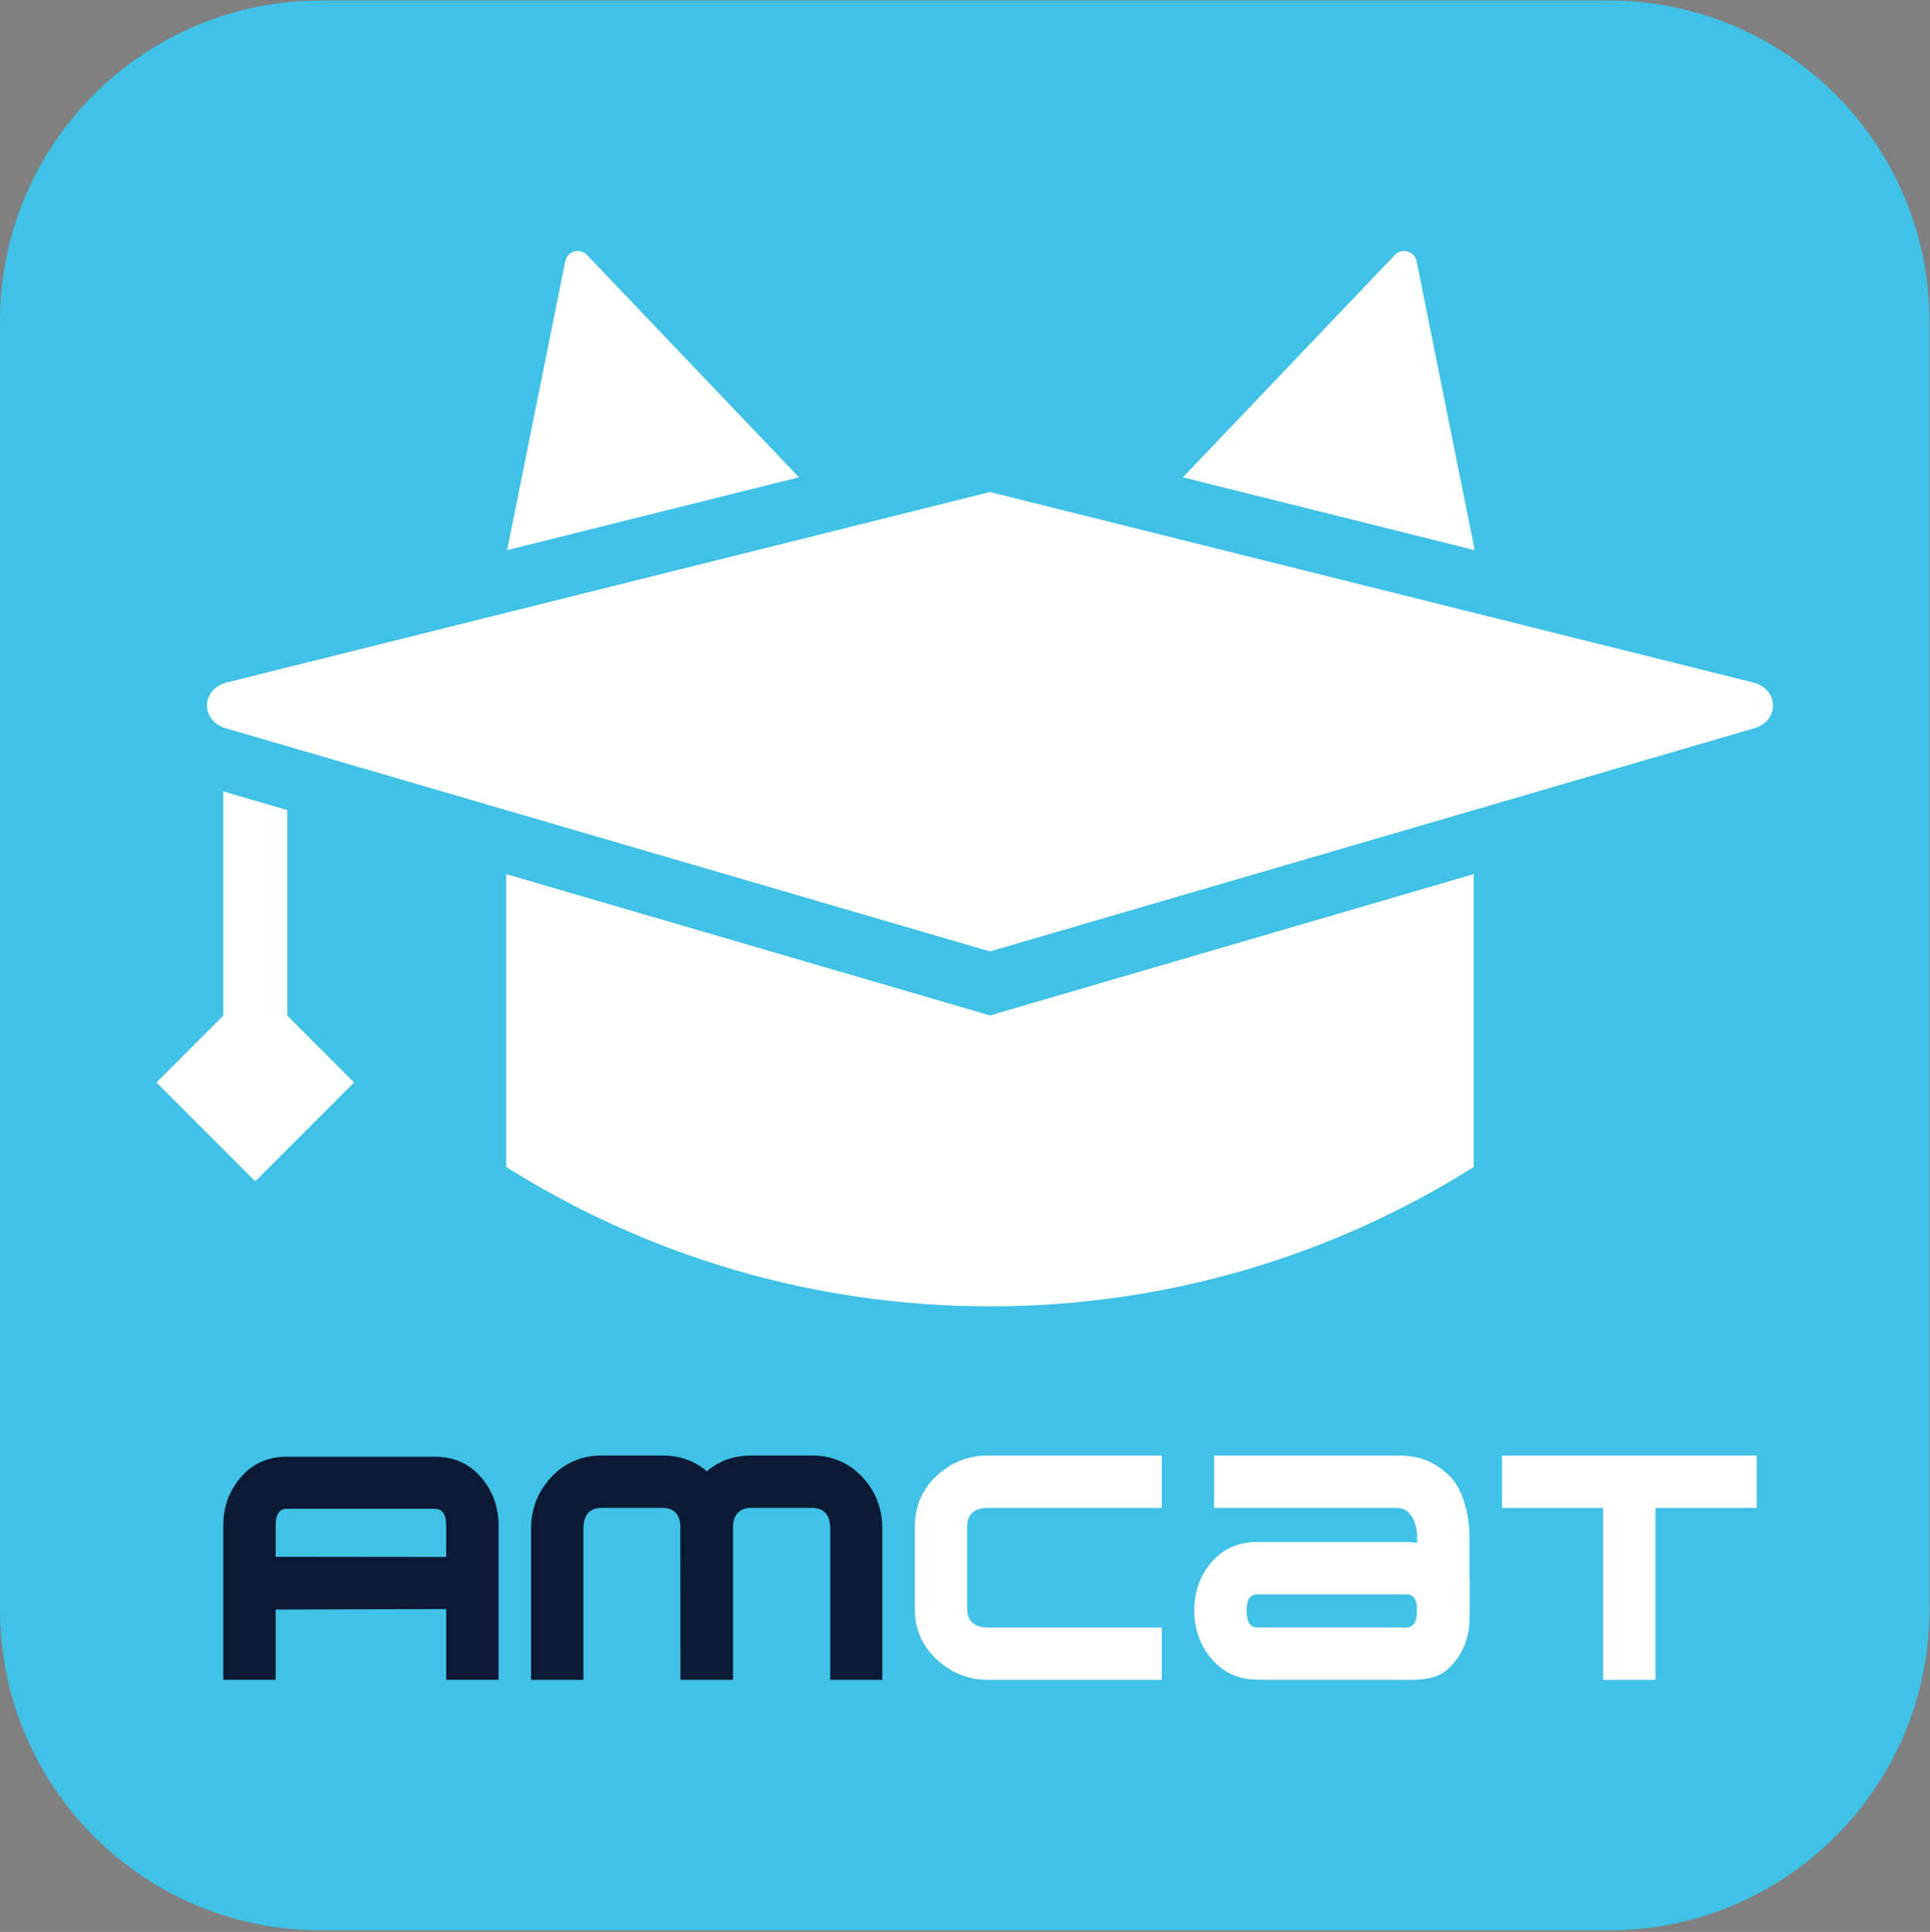 <?xml version="1.0" encoding="UTF-8" standalone="no"?>
<!-- Created with Inkscape (http://www.inkscape.org/) -->

<svg
   version="1.1"
   id="svg2"
   width="377.147"
   height="377.427"
   viewBox="0 0 377.147 377.427"
   sodipodi:docname="AT_Logo+App-AmCat_CMYK_01.eps"
   xmlns:inkscape="http://www.inkscape.org/namespaces/inkscape"
   xmlns:sodipodi="http://sodipodi.sourceforge.net/DTD/sodipodi-0.dtd"
   xmlns="http://www.w3.org/2000/svg"
   xmlns:svg="http://www.w3.org/2000/svg">
  <rect x="0" y="0" width="377.147" height="377.427" fill="#808080" stroke="none"/>
  <defs
     id="defs6" />
  <sodipodi:namedview
     id="namedview4"
     pagecolor="#ffffff"
     bordercolor="#000000"
     borderopacity="0.25"
     inkscape:showpageshadow="2"
     inkscape:pageopacity="0.0"
     inkscape:pagecheckerboard="0"
     inkscape:deskcolor="#d1d1d1" />
  <g
     id="g8"
     inkscape:groupmode="layer"
     inkscape:label="ink_ext_XXXXXX"
     transform="matrix(1.333,0,0,-1.333,0,377.427)">
    <g
       id="g10"
       transform="scale(0.1)">
      <path
         d="M 2358.16,2.172 H 470.398 C 210.605,2.172 0,212.781 0,472.57 v 1887.76 c 0,259.8 210.605,470.4 470.398,470.4 H 2358.16 c 259.79,0 470.4,-210.6 470.4,-470.4 V 472.57 c 0,-259.789 -210.61,-470.398 -470.4,-470.398"
         style="fill:#40c1e6;fill-opacity:1;fill-rule:nonzero;stroke:none"
         id="path12" />
      <path
         d="M 1451.29,2110.28 332.871,1831.22 c -38.418,-9.58 -39.629,-56.19 -1.742,-67.25 l 1120.161,-326.99 1120.16,326.99 c 37.89,11.06 36.68,57.67 -1.74,67.25 l -1118.42,279.06"
         style="fill:#ffffff;fill-opacity:1;fill-rule:nonzero;stroke:none"
         id="path14" />
      <path
         d="m 327.344,1671.5 v -370 l 93.808,0.01 v 342.57 l -93.808,27.42"
         style="fill:#ffffff;fill-opacity:1;fill-rule:nonzero;stroke:none"
         id="path16" />
      <path
         d="m 519.145,1244.94 -144.899,-144.9 -144.894,144.9 144.894,144.89 144.899,-144.89"
         style="fill:#ffffff;fill-opacity:1;fill-rule:nonzero;stroke:none"
         id="path18" />
      <path
         d="m 743.438,2025.13 85.179,423.34 c 2.957,14.71 21.125,20.17 31.696,9.53 L 1171.27,2131.87 743.438,2025.13"
         style="fill:#ffffff;fill-opacity:1;fill-rule:nonzero;stroke:none"
         id="path20" />
      <path
         d="m 2161.89,2025.12 -85.18,423.34 c -2.96,14.7 -21.12,20.16 -31.7,9.52 l -310.96,-326.13 427.84,-106.73"
         style="fill:#ffffff;fill-opacity:1;fill-rule:nonzero;stroke:none"
         id="path22" />
      <path
         d="m 1451.29,1343.18 -709.224,207.07 v -429.2 C 947.57,991.82 1190.61,916.801 1451.29,916.801 c 260.69,0 503.72,75.019 709.22,204.249 v 429.26 l -709.22,-207.13"
         style="fill:#ffffff;fill-opacity:1;fill-rule:nonzero;stroke:none"
         id="path24" />
      <path
         d="m 1703.02,369.359 h -254.51 c -29.8,0 -55.17,10.942 -76.05,30.61 -20.91,19.652 -31.33,44.281 -31.33,73.941 v 119.961 c 0,29.617 10.42,54.27 31.33,73.981 20.88,19.668 46.27,30.328 76.07,30.328 h 254.49 v -76.758 h -254.51 c -20.41,0 -30.65,-9.481 -30.65,-27.672 V 474.012 c 0,-18.192 10.24,-27.992 30.65,-27.992 h 254.51 v -76.661"
         style="fill:#ffffff;fill-opacity:1;fill-rule:nonzero;stroke:none"
         id="path26" />
      <path
         d="M 2575.24,621.422 H 2426.92 V 369.359 h -76.75 v 252.063 h -148.3 v 76.758 h 373.37 v -76.758"
         style="fill:#ffffff;fill-opacity:1;fill-rule:nonzero;stroke:none"
         id="path28" />
      <path
         d="m 778.516,369.359 v 221.442 c 0,29.801 10.293,55.168 29.961,76.051 19.652,20.91 44.273,31.328 73.941,31.328 h 88.453 c 29.619,0 54.269,-10.418 73.979,-31.328 19.67,-20.883 29.5,-46.25 29.5,-76.051 V 371 h -76.338 l -0.414,219.801 c 0,20.41 -8.657,30.648 -26.852,30.648 h -88.234 c -18.184,0 -27.254,-10.238 -27.254,-30.648 V 369.359 h -76.742"
         style="fill:#0b1a35;fill-opacity:1;fill-rule:nonzero;stroke:none"
         id="path30" />
      <path
         d="m 997.598,369.359 v 221.442 c 0,29.801 10.312,55.168 29.992,76.051 19.64,20.91 44.27,31.328 73.93,31.328 h 88.46 c 29.61,0 54.27,-10.418 73.98,-31.328 19.67,-20.883 29.5,-46.25 29.5,-76.051 V 369.359 h -76.34 v 221.442 c 0,20.41 -9.07,30.648 -27.27,30.648 h -88.23 c -18.18,0 -27.26,-10.238 -27.26,-30.648 V 369.359 h -76.762"
         style="fill:#0b1a35;fill-opacity:1;fill-rule:nonzero;stroke:none"
         id="path32" />
      <path
         d="m 2077.46,470.828 c 0,-16.547 -5.51,-24.808 -16.63,-24.808 h -217.36 c -10.66,0 -16.03,8.242 -16.03,24.742 v 0.508 c 0,16.5 5.67,23.378 16.34,23.378 h 217.35 c 11.12,0 16.33,-6.898 16.33,-23.449 z m 67.14,45.57 c -4.16,9.282 -9.34,18.102 -16.3,26.133 -17.25,19.879 -39.45,28.879 -67.17,28.879 h -217.35 c -27.29,0 -49.85,-9 -67.18,-28.879 -17.23,-19.89 -25.9,-43.59 -25.9,-71.101 0,-27.508 8.67,-52.039 25.9,-71.93 17.33,-19.879 39.59,-29.82 66.87,-29.82 h 217.36 c 27.72,0 50.22,9.941 67.47,29.82 17.22,19.891 25.9,43.582 25.9,71.102 v 45.796 h -9.6"
         style="fill:#ffffff;fill-opacity:1;fill-rule:nonzero;stroke:none"
         id="path34" />
      <path
         d="m 1843.47,446.02 h 203.4 c 20.41,0 30.6,-4.75 30.6,13.429 v 119.742 c 0,18.2 -8.65,42.231 -29.06,42.231 h -268.63 v 76.758 h 268.63 c 34.39,0 55.17,-9.828 76.05,-29.5 20.91,-19.711 29.74,-59.75 29.74,-89.36 V 459.359 c 0,-29.668 -10.42,-54.289 -31.33,-73.937 -20.88,-19.672 -53.9,-15.75 -83.7,-15.75 l -195.7,0.008 v 76.34"
         style="fill:#ffffff;fill-opacity:1;fill-rule:nonzero;stroke:none"
         id="path36" />
      <path
         d="M 730.844,369.488 H 654.105 V 473.16 L 404.09,472.422 v 77.297 l 250.015,-0.258 v 45.789 c 0,16.551 -5.511,24.809 -16.628,24.809 h -217.36 c -10.66,0 -16.027,-8.239 -16.027,-24.739 V 369.488 H 327.344 V 595.48 c 0,27.52 8.676,51.211 25.898,71.102 17.332,19.879 39.594,29.816 66.875,29.816 h 217.36 c 27.718,0 50.218,-9.937 67.468,-29.816 C 722.172,646.691 730.844,623 730.844,595.48 V 369.488"
         style="fill:#0b1a35;fill-opacity:1;fill-rule:nonzero;stroke:none"
         id="path38" />
    </g>
  </g>
</svg>
